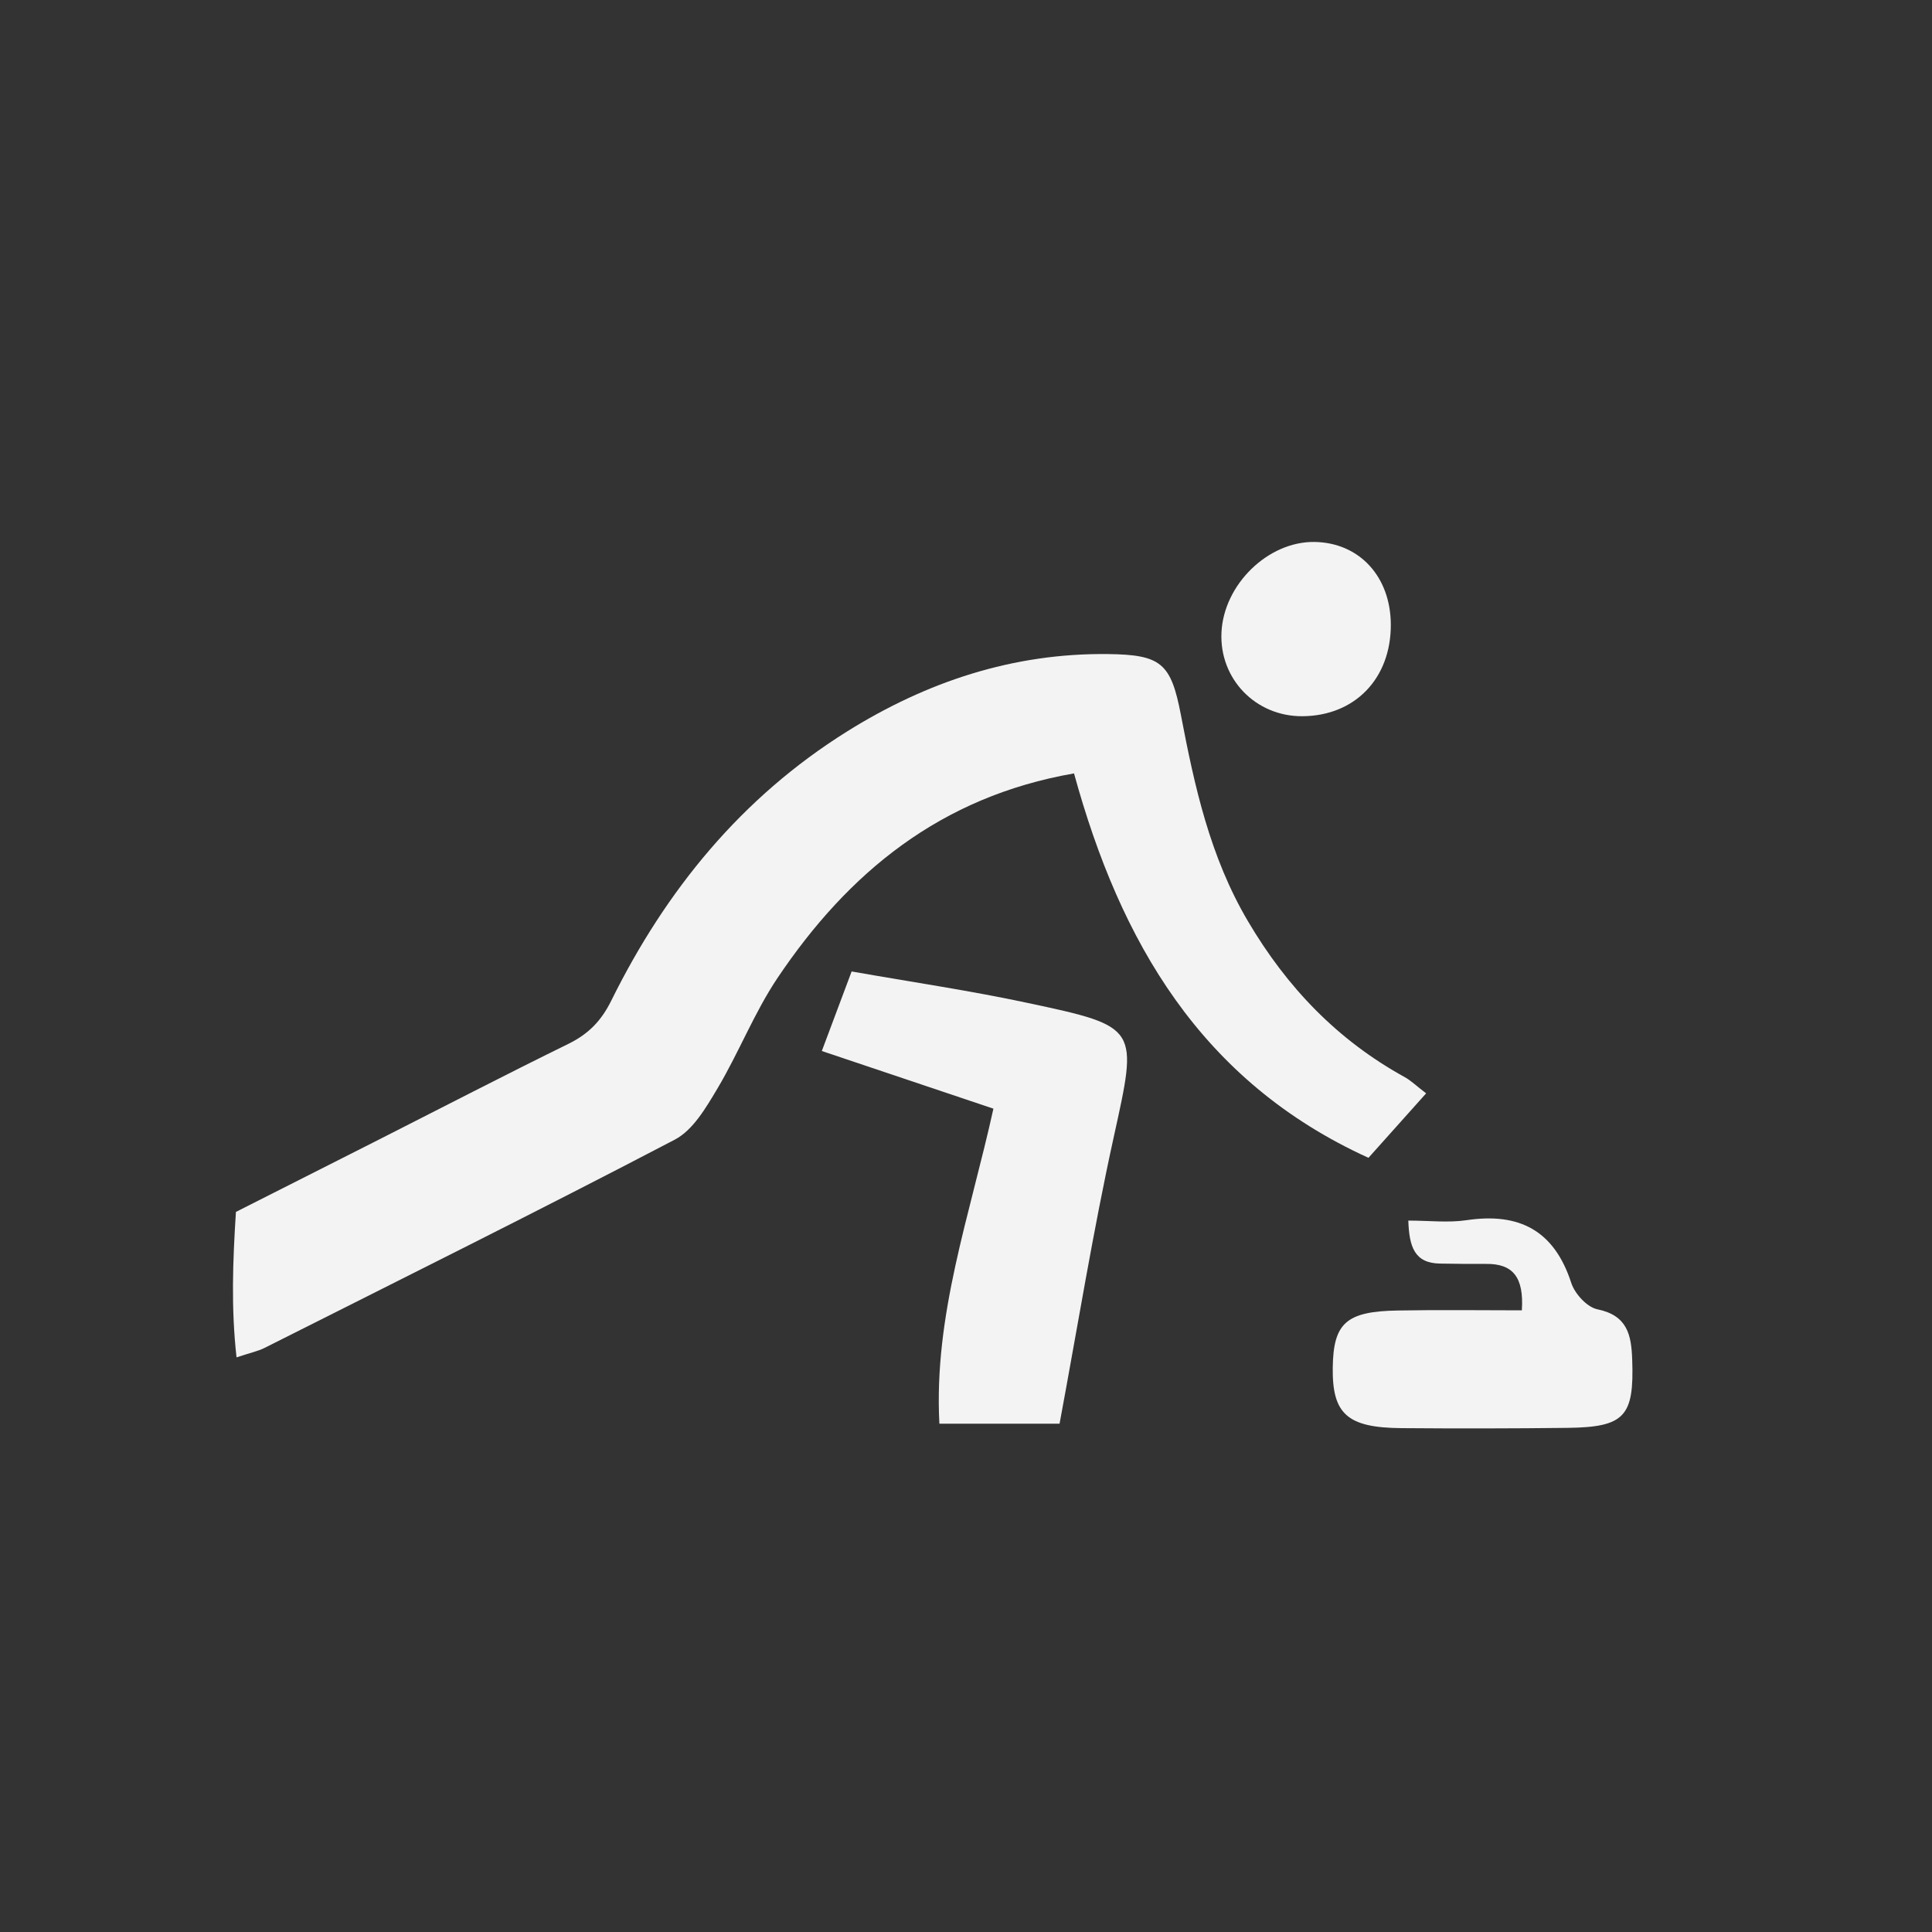 <svg width="35" height="35" viewBox="0 0 35 35" fill="none" xmlns="http://www.w3.org/2000/svg">
<rect x="0" y="0" width="35" height="35" fill="#333333" stroke="none"/>
<path d="M25.835 19.808C25.485 20.199 25.171 20.55 24.791 20.975C21.752 19.592 20.293 17.055 19.457 14.011C17.037 14.432 15.367 15.809 14.086 17.716C13.664 18.345 13.385 19.069 12.995 19.723C12.79 20.067 12.554 20.474 12.224 20.646C9.762 21.933 7.273 23.17 4.792 24.419C4.673 24.479 4.537 24.506 4.285 24.59C4.185 23.693 4.217 22.852 4.274 21.955C5.135 21.52 5.998 21.084 6.862 20.646C8.008 20.065 9.149 19.474 10.302 18.908C10.662 18.73 10.893 18.494 11.075 18.125C12.064 16.126 13.433 14.447 15.344 13.252C16.788 12.35 18.351 11.829 20.073 11.849C21.033 11.861 21.213 12.012 21.392 12.946C21.64 14.245 21.919 15.521 22.608 16.689C23.315 17.889 24.23 18.842 25.446 19.512C25.559 19.574 25.655 19.669 25.837 19.808H25.835Z" fill="#F4F3F4"/>
<path d="M17.995 20.084C16.987 19.746 15.986 19.409 14.888 19.04C15.077 18.537 15.228 18.132 15.428 17.599C16.524 17.792 17.58 17.947 18.621 18.17C20.652 18.602 20.613 18.611 20.174 20.61C19.802 22.301 19.526 24.014 19.195 25.792H17.018C16.913 23.826 17.57 22.021 17.997 20.083L17.995 20.084Z" fill="#F4F3F4"/>
<path d="M27.57 23.736C27.609 23.133 27.404 22.891 26.922 22.897C26.644 22.899 26.367 22.895 26.09 22.891C25.623 22.885 25.529 22.584 25.513 22.112C25.886 22.112 26.233 22.154 26.567 22.105C27.525 21.962 28.157 22.292 28.465 23.242C28.529 23.438 28.751 23.681 28.938 23.719C29.483 23.831 29.554 24.184 29.569 24.635C29.605 25.658 29.435 25.854 28.402 25.867C27.397 25.879 26.39 25.88 25.385 25.872C24.406 25.864 24.133 25.614 24.144 24.776C24.155 23.969 24.386 23.756 25.324 23.741C26.072 23.727 26.822 23.738 27.568 23.738L27.57 23.736Z" fill="#F4F3F4"/>
<path d="M23.815 9.818C24.627 9.831 25.193 10.446 25.196 11.316C25.199 12.292 24.545 12.969 23.595 12.975C22.748 12.981 22.089 12.3 22.128 11.458C22.169 10.587 22.974 9.805 23.815 9.818Z" fill="#F4F3F4"/>
</svg>
